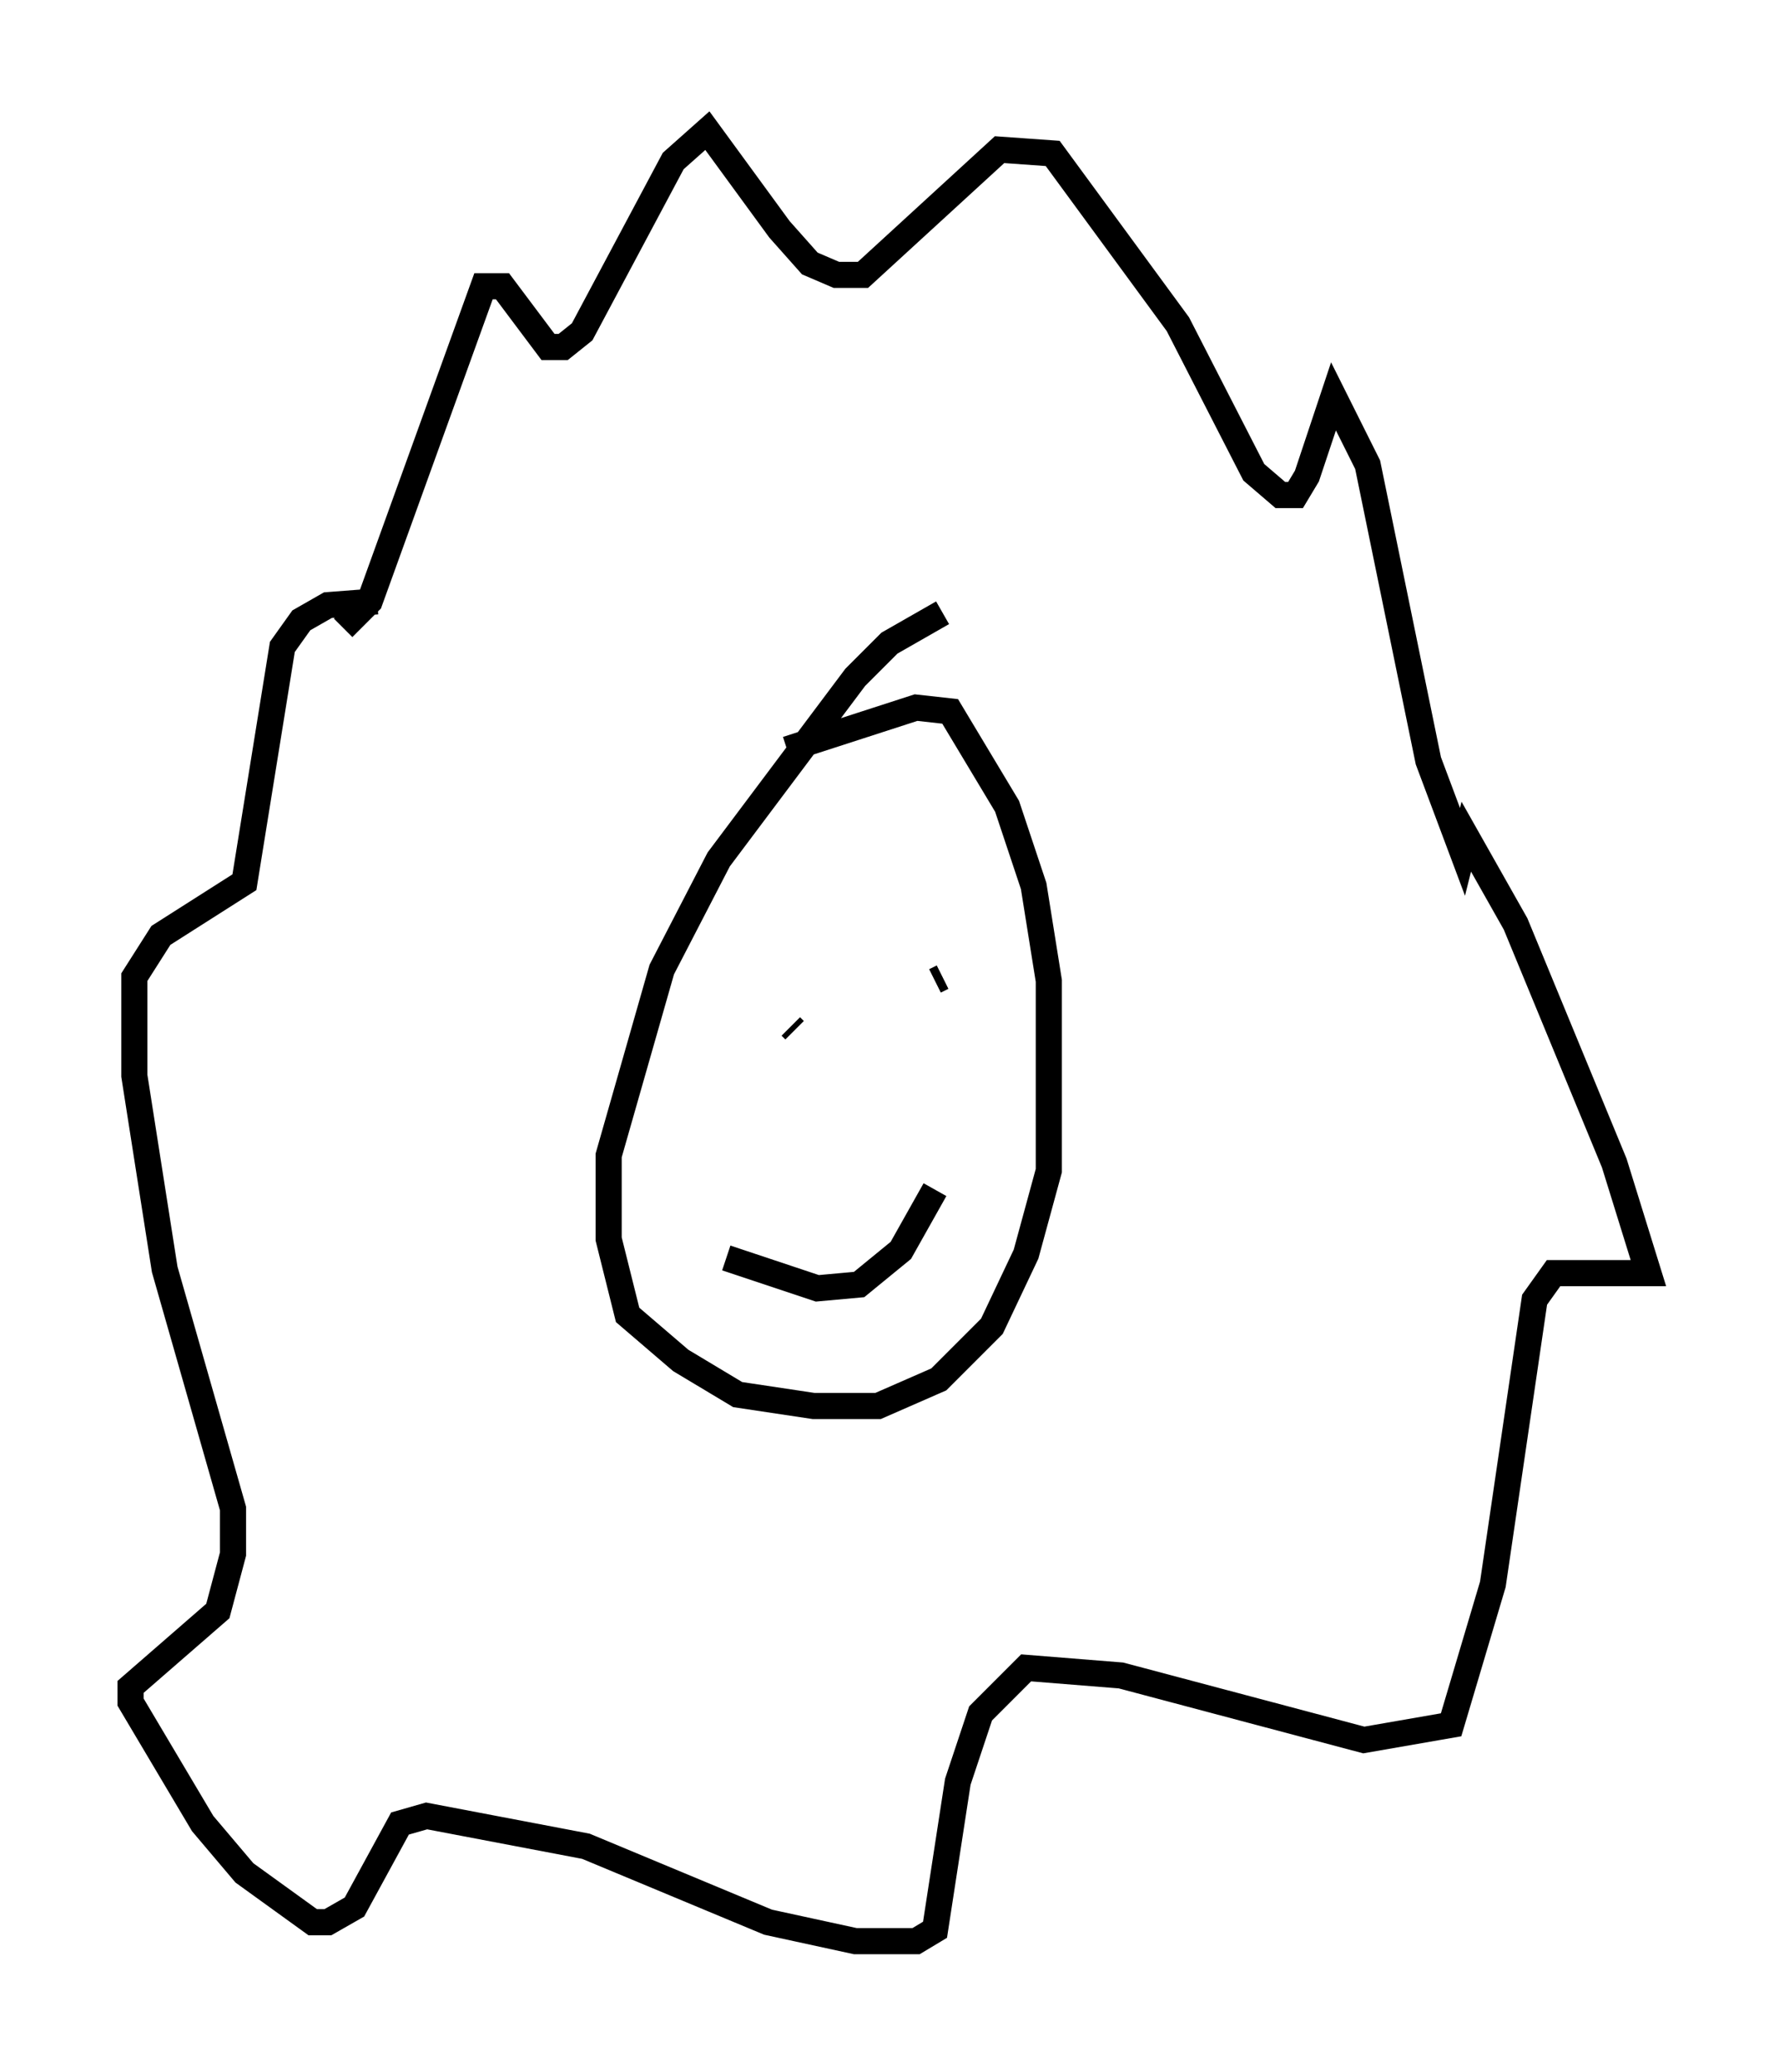 <?xml version="1.0" encoding="utf-8" ?>
<svg baseProfile="full" height="79.285" version="1.1" width="68.1" xmlns="http://www.w3.org/2000/svg" xmlns:ev="http://www.w3.org/2001/xml-events" xmlns:xlink="http://www.w3.org/1999/xlink"><defs /><rect fill="white" height="79.285" width="68.1" x="0" y="0" /><path d="M13.134, 23.302 m0.0, 0.726 l1.017, -1.017 4.358, -12.056 l0.726, 0.0 1.743, 2.324 l0.581, 0.0 0.726, -0.581 l3.486, -6.536 1.307, -1.162 l2.76, 3.777 1.162, 1.307 l1.017, 0.436 1.017, 0.0 l5.229, -4.793 2.034, 0.145 l4.793, 6.536 2.905, 5.665 l1.017, 0.872 0.581, 0.0 l0.436, -0.726 1.017, -3.05 l1.307, 2.615 2.324, 11.33 l1.307, 3.486 0.145, -0.581 l1.888, 3.341 3.777, 9.151 l1.307, 4.212 -3.631, 0.0 l-0.726, 1.017 -1.598, 10.894 l-1.598, 5.374 -3.341, 0.581 l-9.296, -2.469 -3.631, -0.291 l-1.743, 1.743 -0.872, 2.615 l-0.872, 5.665 -0.726, 0.436 l-2.324, 0.0 -3.341, -0.726 l-6.972, -2.905 -6.101, -1.162 l-1.017, 0.291 -1.743, 3.196 l-1.017, 0.581 -0.581, 0.0 l-2.615, -1.888 -1.598, -1.888 l-2.76, -4.648 0.0, -0.581 l3.341, -2.905 0.581, -2.179 l0.0, -1.743 -2.615, -9.151 l-1.162, -7.408 0.0, -3.777 l1.017, -1.598 3.196, -2.034 l1.453, -9.006 0.726, -1.017 l1.017, -0.581 1.888, -0.145 m21.642, 0.436 l-2.034, 1.162 -1.307, 1.307 l-5.229, 6.972 -2.179, 4.212 l-2.034, 7.117 0.0, 3.196 l0.726, 2.905 2.034, 1.743 l2.179, 1.307 2.905, 0.436 l2.469, 0.0 2.324, -1.017 l2.034, -2.034 1.307, -2.76 l0.872, -3.196 0.0, -7.263 l-0.581, -3.631 -1.017, -3.05 l-2.179, -3.631 -1.307, -0.145 l-4.939, 1.598 m0.291, 10.749 l-0.145, -0.145 m5.81, -1.888 l-0.291, 0.145 m-7.989, 10.603 l3.486, 1.162 1.598, -0.145 l1.598, -1.307 1.307, -2.324 " fill="none" stroke="black" stroke-width="1" /></svg>